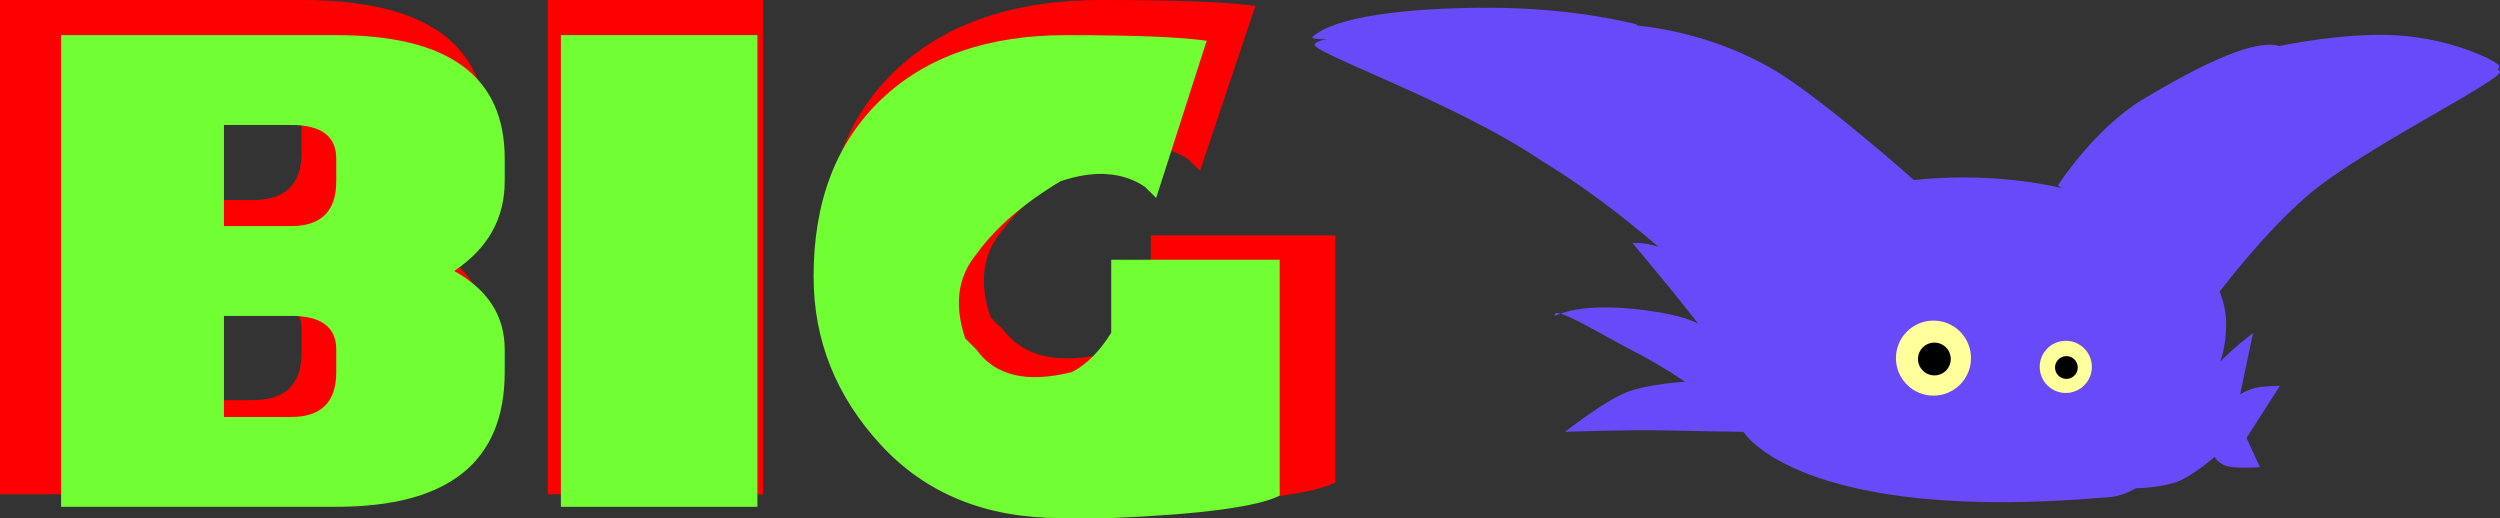 <svg version="1.1" xmlns="http://www.w3.org/2000/svg" xmlns:xlink="http://www.w3.org/1999/xlink" width="112.549" height="23.322" viewBox="0,0,112.549,23.322"><rect x="0" y="0" width="112.549" height="23.322" fill="#333333" stroke="none"/><g transform="translate(-149.626,-169.338)"><g data-paper-data="{&quot;isPaintingLayer&quot;:true}" fill-rule="nonzero" stroke="none" stroke-linecap="butt" stroke-linejoin="miter" stroke-miterlimit="10" stroke-dasharray="" stroke-dashoffset="0" style="mix-blend-mode: normal"><g stroke-width="0.265"><g fill="#ff0000"><path d="M160.985,187.354c1.478,0 2.216,-0.706 2.216,-2.119v-1.06c0,-1.06 -0.739,-1.59 -2.216,-1.59h-3.325v4.769zM149.626,169.338h13.575c5.541,0 8.311,1.943 8.311,5.828v1.06c0,1.766 -0.831,3.179 -2.493,4.239c1.662,0.883 2.493,2.119 2.493,3.709v1.06c0,4.239 -2.77,6.358 -8.311,6.358h-13.575zM163.202,176.227v-1.06c0,-1.06 -0.739,-1.59 -2.216,-1.59h-3.325v4.769h3.325c1.478,0 2.216,-0.706 2.216,-2.119z"/><path d="M174.283,191.592v-22.254h9.697v22.254z"/><path d="M186.75,180.73c0,-3.532 1.108,-6.314 3.325,-8.345c2.216,-2.031 5.264,-3.047 9.143,-3.047c3.325,0 5.633,0.088 6.926,0.265l-2.493,7.418l-0.554,-0.53c-1.108,-0.706 -2.493,-0.795 -4.156,-0.265c-1.847,1.06 -3.232,2.208 -4.156,3.444c-0.923,1.06 -1.108,2.384 -0.554,3.974l0.554,0.53c0.923,1.236 2.493,1.59 4.71,1.06c0.72,-0.353 1.367,-0.971 1.939,-1.855v-3.444h8.311v11.127c-1.108,0.53 -3.879,0.883 -8.311,1.06h-2.493c-3.694,0 -6.649,-1.148 -8.865,-3.444c-2.216,-2.296 -3.325,-4.945 -3.325,-7.948z"/></g><g fill="#71ff33"><path d="M162.742,188.11c1.348,0 2.022,-0.674 2.022,-2.022v-1.011c0,-1.011 -0.674,-1.517 -2.022,-1.517h-3.034v4.551zM152.376,170.919h12.388c5.056,0 7.584,1.854 7.584,5.562v1.011c0,1.685 -0.758,3.034 -2.275,4.045c1.517,0.843 2.275,2.022 2.275,3.539v1.011c0,4.045 -2.528,6.067 -7.584,6.067h-12.388zM164.764,177.492v-1.011c0,-1.011 -0.674,-1.517 -2.022,-1.517h-3.034v4.551h3.034c1.348,0 2.022,-0.674 2.022,-2.022z"/><path d="M174.876,192.155v-21.236h8.848v21.236z"/><path d="M186.253,181.79c0,-3.371 1.011,-6.025 3.034,-7.963c2.022,-1.938 4.803,-2.907 8.343,-2.907c3.034,0 5.14,0.084 6.32,0.253l-2.275,7.079l-0.506,-0.506c-1.011,-0.674 -2.275,-0.758 -3.792,-0.253c-1.685,1.011 -2.949,2.107 -3.792,3.287c-0.843,1.011 -1.011,2.275 -0.506,3.792l0.506,0.506c0.843,1.18 2.275,1.517 4.298,1.011c0.657,-0.337 1.247,-0.927 1.77,-1.77v-3.287h7.584v10.618c-1.011,0.506 -3.539,0.843 -7.584,1.011h-2.275c-3.371,0 -6.067,-1.096 -8.09,-3.287c-2.022,-2.191 -3.034,-4.719 -3.034,-7.584z"/></g></g><g stroke-width="0"><path d="M231.222,179.88c0,0.712 -2.453,4.833 -2.453,4.833c0,0 -4.569,-4.999 -9.694,-8.106c-3.958,-2.687 -10.552,-4.947 -10.264,-5.285c0.752,-0.884 10.064,0.123 14.416,1.918c5.092,2.1 7.995,5.025 7.995,6.64z" data-paper-data="{&quot;index&quot;:null}" fill="#684af8"/><path d="M224.161,172.512c0.429,0.794 0.976,2.152 0.976,2.152c0,0 -4.738,-1.832 -8.513,-2.887c-3.684,-1.03 -8.235,-0.477 -7.912,-0.775c0.971,-0.897 4.093,-1.315 7.976,-1.315c3.882,0 6.624,0.751 6.624,0.751c0,0 0.42,1.279 0.849,2.073z" fill="#684af8"/><path d="M235.96,177.591c0,0 -1.675,0.205 -2.763,0.675c-1.087,0.469 -2.104,1.485 -2.104,1.485c0,0 -1.736,-2.225 -2.738,-3.116c-1.002,-0.891 -3.459,-2.113 -3.459,-2.113l-2.072,-4.067c0,0 3.336,0.069 6.669,2.034c2.19,1.291 6.466,5.102 6.466,5.102z" data-paper-data="{&quot;index&quot;:null}" fill="#684af8"/><path d="M262.137,172.301c0,0.903 -5.464,0.888 -6.998,1.628c-3.393,1.636 -4.56,2.254 -4.56,2.254l1.58,-4.758c0,0 2.952,-0.642 5.365,-0.497c2.613,0.156 4.613,1.23 4.613,1.374z" fill="#684af8"/><path d="M250.499,176.057c4.154,-2.57 10.914,-4.399 11.668,-3.514c0.288,0.338 -6.318,3.537 -8.727,5.661c-3.827,3.375 -6.211,8.081 -6.211,6.466c0,-1.615 -0.884,-6.042 3.27,-8.612z" fill="#684af8"/><path d="M242.271,177.685c0,0 1.649,-2.573 3.838,-3.881c2.189,-1.308 5.653,-3.219 6.547,-2.128c0.187,0.228 -0.504,2.221 -1.467,3.597c-0.95,1.357 -2.83,4.082 -3.384,4.854c-1.156,1.614 -1.877,0.939 -1.877,0.939c0,0 -0.733,-1.031 -1.566,-1.782c-0.833,-0.752 -2.091,-1.598 -2.091,-1.598z" fill="#684af8"/><path d="M226.183,183.898c0,-3.63 5.297,-6.573 11.831,-6.573c6.534,0 11.802,2.943 11.831,6.573c0.038,4.682 -5.297,6.573 -11.831,6.573c-6.534,0 -11.831,-2.943 -11.831,-6.573z" fill="#684af8"/><g><path d="M241.453,185.855c0,-0.648 0.525,-1.174 1.174,-1.174c0.648,0 1.174,0.525 1.174,1.174c0,0.648 -0.525,1.174 -1.174,1.174c-0.648,0 -1.174,-0.525 -1.174,-1.174z" fill="#ffff9b"/><path d="M242.142,185.883c0,-0.283 0.229,-0.512 0.512,-0.512c0.283,0 0.512,0.229 0.512,0.512c0,0.283 -0.229,0.512 -0.512,0.512c-0.283,0 -0.512,-0.229 -0.512,-0.512z" fill="#000000"/></g><g><path d="M234.98,185.46c0,-0.933 0.757,-1.69 1.69,-1.69c0.933,0 1.69,0.757 1.69,1.69c0,0.933 -0.757,1.69 -1.69,1.69c-0.933,0 -1.69,-0.757 -1.69,-1.69z" fill="#ffff9b"/><path d="M235.973,185.5c0,-0.407 0.33,-0.738 0.738,-0.738c0.407,0 0.738,0.33 0.738,0.738c0,0.407 -0.33,0.738 -0.738,0.738c-0.407,0 -0.738,-0.33 -0.738,-0.738z" fill="#000000"/></g><path d="M223.749,183.312c3.383,0.449 2.969,1.408 2.969,1.408c0,0 -1.22,-1.556 -1.782,-2.249c-0.63,-0.777 -1.815,-2.191 -1.815,-2.191c0,0 1.892,-0.252 4.58,2.334c1.377,1.325 3.077,5.872 5.534,6.906c2.457,1.034 7.471,0.082 10.055,0.179c1.655,-0.032 5.682,-3.452 6.101,-3.892c0.82,-0.861 1.666,-1.472 1.666,-1.472l-0.581,2.759c0,0 0.323,-0.214 0.729,-0.302c0.406,-0.087 1.061,-0.084 1.061,-0.084l-1.502,2.346l0.603,1.317c0,0 -1.263,0.093 -1.627,-0.101c-0.365,-0.193 -0.404,-0.367 -0.404,-0.367c0,0 -0.711,0.628 -1.445,1.015c-0.734,0.387 -2.112,0.401 -2.112,0.401c0,0 -0.638,0.395 -1.279,0.406c-13.885,1.212 -16.39,-2.946 -16.39,-2.946c0,0 -1.645,-0.019 -3.437,-0.061c-1.792,-0.042 -4.591,0.061 -4.591,0.061c0,0 1.708,-1.339 2.697,-1.752c0.99,-0.413 2.702,-0.501 2.702,-0.501c0,0 -0.991,-0.703 -2.36,-1.403c-1.368,-0.701 -3.509,-2.04 -3.509,-1.602c0,0.169 0.756,-0.66 4.139,-0.21z" fill="#684af8"/></g></g></g></svg>